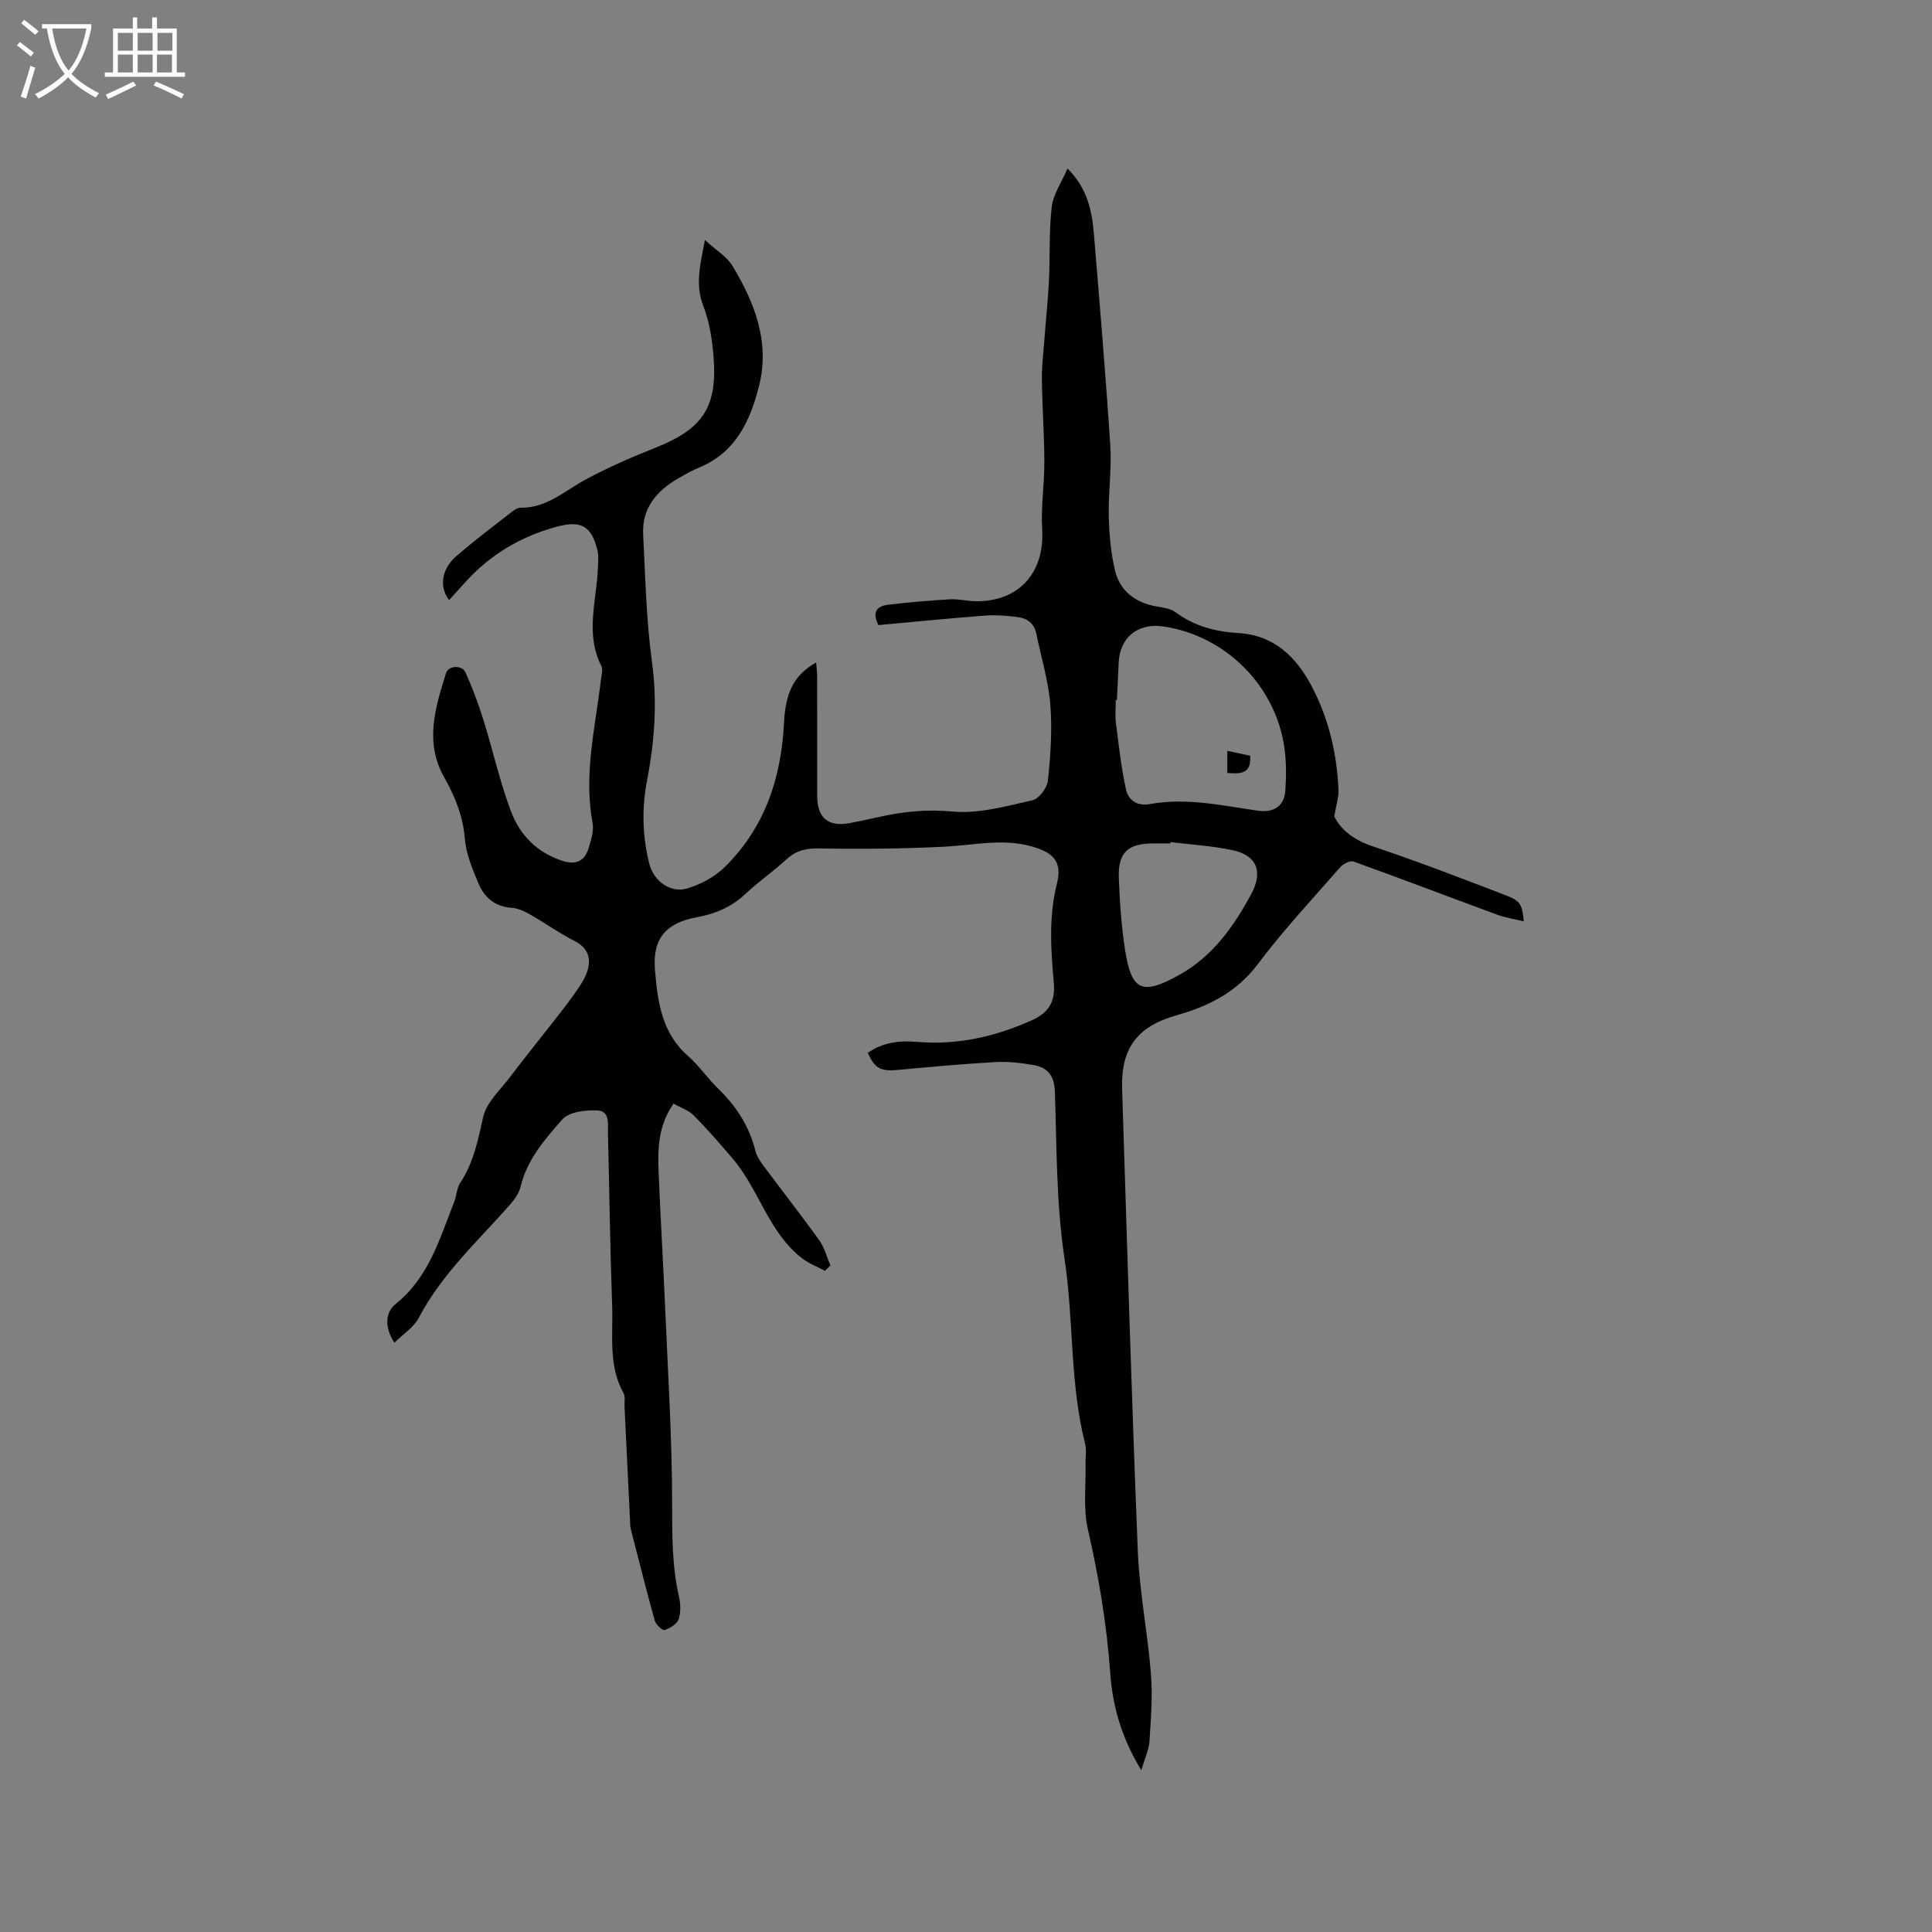 <svg enable-background="new 0 0 400 400" viewBox="0 0 400 400" xmlns="http://www.w3.org/2000/svg"><rect x="0" y="0" width="400" height="400" fill="#808080" stroke="none"/><path d="m236.3 366.51c-4.16-6.8-5.95-13.34-6.44-20.13-.72-10.07-2.36-19.92-4.63-29.76-1-4.34-.38-9.06-.48-13.61-.03-1.38.24-2.83-.09-4.12-3.2-12.55-2.33-25.55-4.26-38.28-1.72-11.37-1.61-23.03-2-34.58-.11-3.31-1.47-5.01-4.4-5.52-2.59-.45-5.27-.77-7.88-.62-6.76.38-13.51 1-20.25 1.63-3.51.32-4.76-.28-6.19-3.54 3.09-2.18 6.5-2.59 10.22-2.27 8.31.71 16.2-1.08 23.76-4.49 3.34-1.5 4.87-3.71 4.52-7.69-.6-6.82-1.09-13.65.63-20.52 1.15-4.57-.62-6.47-5.17-7.76-6.01-1.71-11.96-.27-17.96.04-8.65.44-17.34.52-26 .37-2.74-.05-4.82.39-6.84 2.25-2.72 2.51-5.82 4.62-8.51 7.17-2.9 2.74-6.27 4.13-10.12 4.84-6.32 1.16-9.14 4.41-8.61 10.83.54 6.51 1.36 13.07 6.83 17.86 2.3 2.01 4.04 4.64 6.25 6.77 3.75 3.62 6.43 7.78 7.71 12.86.3 1.18 1.06 2.29 1.81 3.29 3.79 5.1 7.73 10.1 11.43 15.27 1.08 1.51 1.55 3.45 2.3 5.19-.37.37-.74.75-1.12 1.12-1.58-.84-3.32-1.49-4.72-2.57-6.97-5.37-8.93-14.27-14.42-20.69-2.6-3.04-5.23-6.08-8.04-8.92-1.05-1.06-2.66-1.57-4.18-2.43-3.12 4.43-3.29 9.18-3.1 13.94.38 9.43.95 18.85 1.36 28.27.58 13.56 1.44 27.12 1.45 40.68.01 6.48-.04 12.84 1.41 19.17.34 1.51.42 3.29-.07 4.7-.35 1-1.78 1.86-2.91 2.22-.45.14-1.8-1.13-2.03-1.96-1.71-6.12-3.25-12.28-4.83-18.43-.11-.41-.22-.83-.24-1.24-.4-8.2-.79-16.41-1.19-24.61-.05-.95.21-2.08-.21-2.82-3.19-5.73-2.13-12-2.35-18.07-.43-11.87-.57-23.74-.87-35.61-.05-1.93.5-4.72-2.24-4.84-2.44-.1-5.83.3-7.22 1.88-3.58 4.07-7.29 8.28-8.62 13.89-.32 1.35-1.26 2.67-2.2 3.74-6.63 7.54-14.13 14.35-18.89 23.44-1.05 2.01-3.29 3.4-5.05 5.15-2.06-3.22-1.96-6.25.32-8.08 6.82-5.47 9.08-13.5 12.08-21.12.5-1.27.51-2.81 1.23-3.9 2.76-4.17 3.69-8.81 4.75-13.61.69-3.09 3.63-5.71 5.69-8.46 2.44-3.26 5.02-6.41 7.52-9.63 1.88-2.41 3.81-4.78 5.57-7.28 1.13-1.6 2.34-3.28 2.87-5.11.72-2.5-.02-4.62-2.71-5.98-3.2-1.62-6.15-3.75-9.28-5.53-1.16-.66-2.5-1.27-3.8-1.36-3.39-.23-5.59-2.11-6.79-4.95-1.27-2.99-2.6-6.16-2.86-9.34-.38-4.72-2.05-8.77-4.3-12.77-4.07-7.22-1.82-14.41.41-21.52.5-1.61 3.33-1.71 4.03-.14 1.4 3.15 2.64 6.4 3.67 9.7 1.98 6.34 3.41 12.88 5.75 19.08 1.83 4.87 5.39 8.53 10.65 10.23 2.82.91 4.58.05 5.41-2.61.52-1.69 1.13-3.6.82-5.25-1.87-10.06.58-19.82 1.74-29.67.11-.94.46-2.07.09-2.8-3.4-6.68-.99-13.51-.72-20.29.05-1.25.18-2.56-.11-3.75-1.27-5.08-3.48-6.18-8.57-4.77-7.45 2.05-13.78 5.85-18.93 11.62-1.05 1.18-2.12 2.33-3.21 3.53-2.08-2.74-1.56-6.43 1.47-9.06 3.76-3.27 7.75-6.26 11.68-9.33.48-.37 1.14-.74 1.71-.73 5.38.05 9.12-3.52 13.46-5.86 4.62-2.49 9.48-4.61 14.37-6.55 9.82-3.89 12.9-8.34 12.07-18.91-.28-3.55-.87-7.23-2.14-10.53-1.67-4.32-.66-8.27.35-13.58 2.34 2.14 4.57 3.45 5.74 5.4 4.56 7.59 7.76 15.72 5.48 24.77-1.81 7.2-4.81 13.82-12.41 16.94-1.46.6-2.85 1.4-4.23 2.19-4.52 2.58-7.64 6.16-7.36 11.67.45 8.77.63 17.59 1.81 26.26 1.14 8.36.58 16.45-1 24.62-1.12 5.79-.98 11.59.47 17.33.9 3.54 4.38 6.13 7.89 5.06 2.79-.85 5.68-2.4 7.75-4.44 8.25-8.14 11.67-18.38 12.24-29.82.33-6.69 2.29-10.02 6.65-12.51.08 1.03.21 1.91.21 2.79.02 8.27 0 16.54.01 24.81.01 4.64 2.32 6.52 6.86 5.63 1.87-.37 3.74-.74 5.6-1.17 5.14-1.18 10.16-1.71 15.6-1.2 5.4.5 11.06-1.11 16.49-2.33 1.36-.3 3.06-2.57 3.22-4.07.54-5.23.92-10.57.49-15.8-.4-4.91-1.9-9.73-2.88-14.59-.44-2.2-1.95-3.25-3.97-3.49-2.2-.26-4.44-.46-6.64-.29-7.38.56-14.74 1.3-22.08 1.97-1.32-2.49-.5-3.91 1.89-4.2 4.28-.52 8.59-.89 12.89-1.14 1.78-.1 3.59.38 5.38.4 8.93.1 14.26-5.93 13.73-14.86-.28-4.68.47-9.42.45-14.13-.02-5.7-.45-11.41-.51-17.11-.03-2.81.34-5.63.55-8.44.3-3.98.73-7.95.92-11.94.24-5.06-.02-10.17.57-15.18.31-2.58 2-4.99 3.27-7.93 4.16 4.14 5.07 8.85 5.47 13.68 1.21 14.57 2.44 29.15 3.39 43.74.31 4.83-.44 9.72-.32 14.57.09 3.77.42 7.61 1.3 11.26 1.04 4.28 4.24 6.65 8.61 7.42 1.33.23 2.86.42 3.89 1.18 3.9 2.91 8.34 4.05 13.04 4.33 7.45.44 12 4.99 15.18 11.03 3.49 6.63 5.21 13.87 5.54 21.37.07 1.56-.47 3.15-.87 5.55 1.31 2.74 4.02 4.88 7.94 6.2 9.32 3.12 18.51 6.66 27.69 10.19 2.98 1.15 3.24 1.88 3.61 5.35-1.94-.48-3.8-.75-5.53-1.39-9.92-3.65-19.78-7.42-29.72-11-.71-.25-2.14.47-2.75 1.17-5.8 6.62-11.82 13.09-17.1 20.1-4.38 5.82-10.19 8.7-16.81 10.57-8.06 2.27-11.53 6.77-11.26 15.22 1.02 31.89 1.96 63.79 3.25 95.68.35 8.55 2.06 17.03 2.73 25.58.36 4.61-.03 9.3-.32 13.94-.16 1.74-.96 3.39-1.68 5.88zm-5.06-221.56c-.08 0-.16 0-.23 0 0 1.59-.17 3.19.03 4.75.58 4.56 1.09 9.16 2.06 13.64.49 2.28 2.23 3.63 5 3.13 7.55-1.37 14.94.31 22.35 1.38 3.25.47 5.43-.95 5.66-4.13.21-2.93.22-5.93-.18-8.83-1.79-12.93-12.21-23.3-25.08-25.19-5.32-.78-9.08 2.33-9.25 7.64-.09 2.54-.24 5.07-.36 7.61zm11.09 29.4c-.01.09-.02.18-.03.27-1.16 0-2.33 0-3.49 0-5.29 0-7.37 1.89-7.17 7.14.19 4.95.52 9.93 1.28 14.82 1.34 8.65 3.53 9.54 11.2 5.28 6.96-3.87 11.3-10 14.95-16.79 2.46-4.57 1.18-7.97-3.88-9.05-4.21-.9-8.56-1.14-12.86-1.67z" fill="#010103"/><path d="m254.1 160.03c0-1.55 0-2.88 0-4.57 1.69.36 3.18.67 4.73 1 .31 3.69-1.89 3.82-4.73 3.57z" fill="#010103"/><g fill="#fcfbfa"><path d="m6.4 11.7c-1-.8-1.9-1.6-2.9-2.3l.6-.7c.9.7 1.9 1.4 2.9 2.2zm-2.1 8.3c.7-2.1 1.4-4.2 2-6.4.2.1.6.3 1 .4-.7 2.3-1.3 4.4-1.9 6.4zm3-12.8c-1.1-.9-2.1-1.7-2.9-2.4l.6-.7c1 .8 2 1.5 3 2.4zm1.4-1.3v-.9h10.2v.9c-.9 4.2-2.3 7.3-4.1 9.4 1.3 1.4 3.2 2.7 5.7 4-.2.2-.4.5-.7.9-2.5-1.4-4.4-2.7-5.7-4.2-1.4 1.5-3.5 3-6.1 4.4 0 0 0 0-.1-.1-.3-.4-.5-.7-.7-.8 2.7-1.3 4.7-2.8 6.2-4.2-1.8-2.2-3-5.3-3.7-9.4zm9.2 0h-7.1c.6 3.8 1.7 6.7 3.4 8.7 1.7-2 2.9-4.8 3.7-8.7z"/><path d="m31.6 3.6h.9v2.3h4.1v9.1h1.7v.9h-16.6v-.9h1.7v-9.1h4.1v-2.3h.9v2.3h3.1v-2.3zm-4 13.3.6.8c-1.9.9-3.8 1.9-5.8 2.8-.2-.3-.3-.6-.5-.9 2-.9 3.9-1.8 5.7-2.7zm-3.2-10.1v3.7h3.1v-3.7zm0 4.5v3.7h3.1v-3.7zm4.1-4.5v3.7h3.1v-3.7zm0 4.5v3.7h3.1v-3.7zm9.1 9.1c-2.1-1.1-4.1-2-5.8-2.7l.5-.8c2.2.9 4.1 1.8 5.8 2.6zm-1.9-13.6h-3.1v3.7h3.1zm-3.2 4.5v3.7h3.1v-3.7z"/></g></svg>